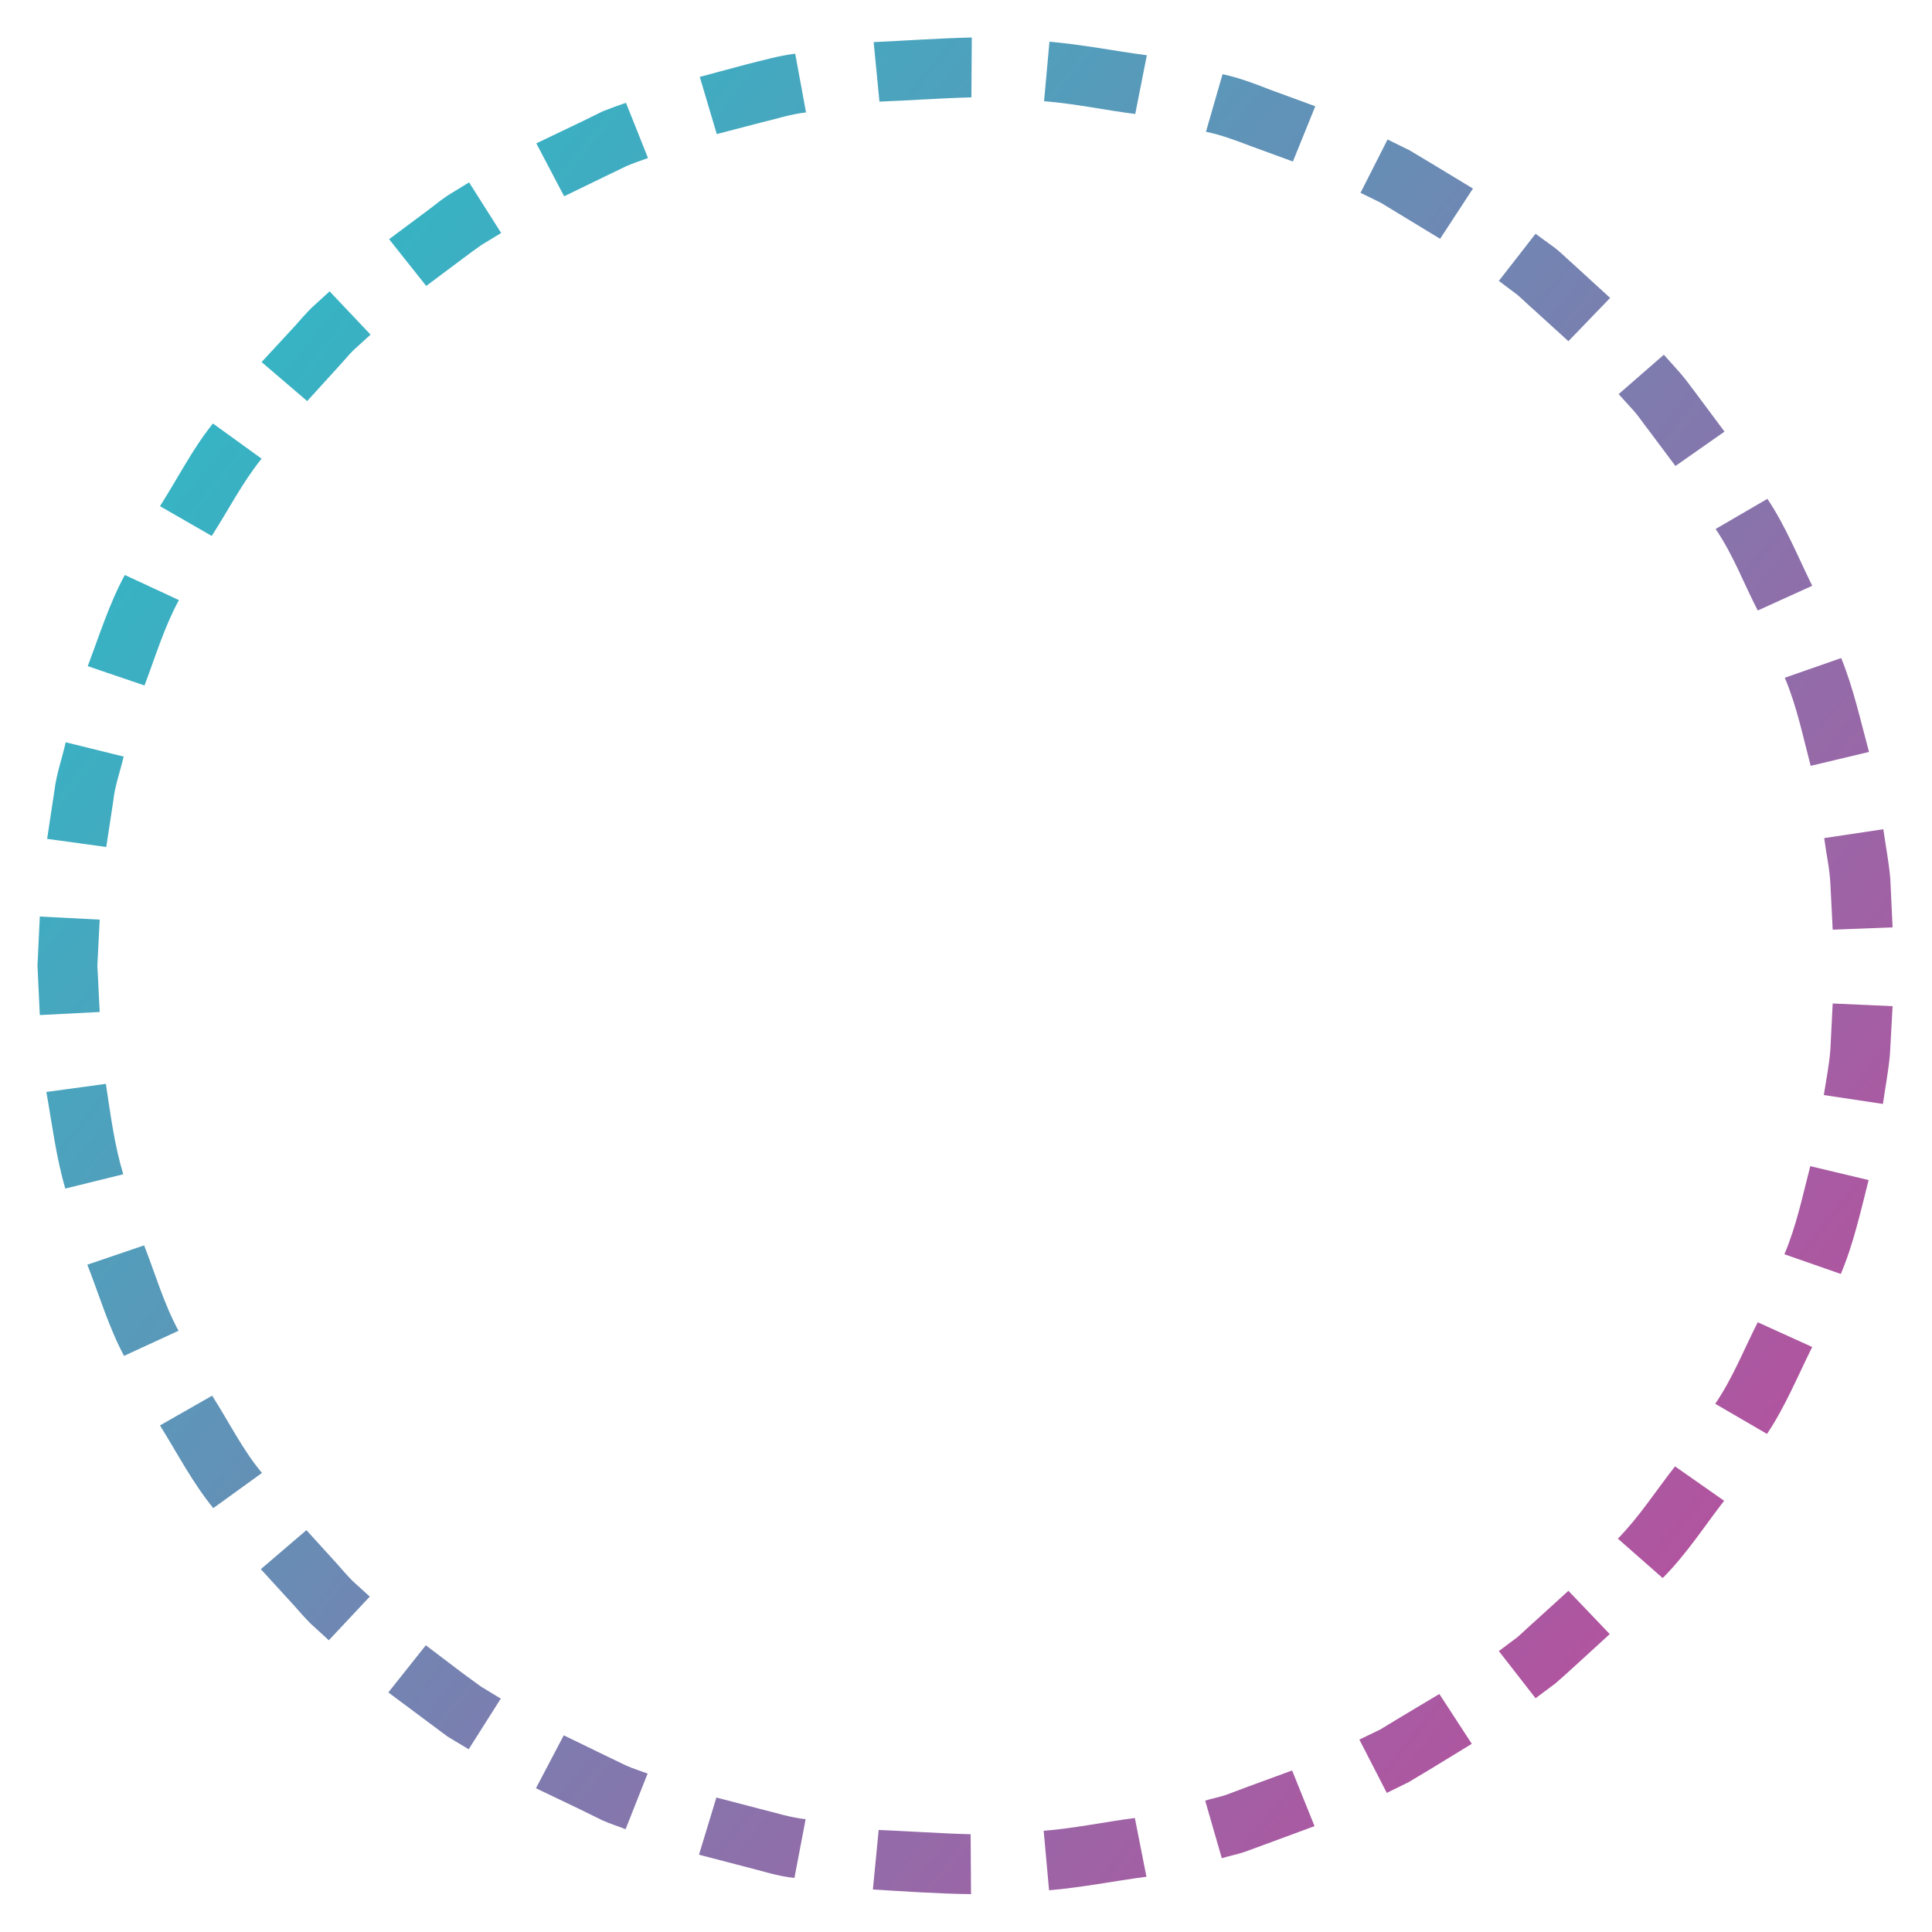 <?xml version="1.0" encoding="utf-8"?>
<!-- Generator: Adobe Illustrator 28.2.0, SVG Export Plug-In . SVG Version: 6.00 Build 0)  -->
<svg version="1.1" id="Слой_1" xmlns="http://www.w3.org/2000/svg" xmlns:xlink="http://www.w3.org/1999/xlink" x="0px" y="0px"
	 viewBox="0 0 500 500" style="enable-background:new 0 0 500 500;" xml:space="preserve">
<style type="text/css">
	.st0{clip-path:url(#SVGID_00000134243849698847700950000003526208948801239469_);}
	.st1{clip-path:url(#SVGID_00000034788939801133271590000004216328828516746656_);}
	.st2{fill:none;stroke:#BCBCBC;stroke-width:0.5;stroke-miterlimit:10;}
	.st3{fill:#FFFFFF;}
	.st4{fill:url(#SVGID_00000072270685325768158070000017980398324529299624_);}
	.st5{fill:none;stroke:#FFFFFF;stroke-miterlimit:10;}
	.st6{fill:#FCF6ED;stroke:#1D1D1B;stroke-width:3;stroke-linecap:round;stroke-linejoin:round;stroke-miterlimit:10;}
	.st7{fill-rule:evenodd;clip-rule:evenodd;fill:url(#形状结合_00000085247389337398770910000004650303744025613231_);}
	.st8{fill-rule:evenodd;clip-rule:evenodd;fill:url(#形状结合_00000172419201116296028050000016722940633573254847_);}
	.st9{fill-rule:evenodd;clip-rule:evenodd;fill:url(#形状结合_00000010305221571646907760000006792286090427149954_);}
	.st10{opacity:0.256;fill-rule:evenodd;clip-rule:evenodd;fill:#FFFFFF;enable-background:new    ;}
	.st11{fill-rule:evenodd;clip-rule:evenodd;fill:#6C709F;}
	.st12{fill-rule:evenodd;clip-rule:evenodd;fill:#FFFFFF;}
	.st13{fill-rule:evenodd;clip-rule:evenodd;fill:#D8D8D8;}
	.st14{fill-rule:evenodd;clip-rule:evenodd;fill:#B4B4B6;}
	.st15{fill:#1B2030;}
	.st16{fill:#111111;}
	.st17{fill:url(#SVGID_00000078006694187500096360000005586837242805150601_);}
	.st18{fill:url(#SVGID_00000126316872479537151540000017819925307718823304_);}
	.st19{fill:#161616;}
	.st20{fill:url(#SVGID_00000021086693308317298380000002350552909747968904_);}
	.st21{fill:url(#SVGID_00000052790487139389307790000011268815826174569380_);}
	.st22{fill:url(#SVGID_00000054949615848076061790000001686680008333535148_);}
	.st23{fill:url(#SVGID_00000115513141001965466340000005599081335817771685_);}
	.st24{fill:none;stroke:#161616;stroke-width:0.5;stroke-miterlimit:10;}
	.st25{fill:url(#SVGID_00000103985876325768221110000015607936191723982978_);}
	.st26{fill:url(#SVGID_00000139255887752867609290000000469907970705375390_);}
	.st27{fill:url(#SVGID_00000139253776692025447370000008019982781578283685_);}
	.st28{fill:url(#SVGID_00000006666054369404039330000015205153478743440513_);}
	.st29{fill:url(#SVGID_00000000942495177355541130000007576861382711307700_);}
	.st30{fill:url(#SVGID_00000111894853127935403870000001345731593104880827_);}
	.st31{fill:url(#SVGID_00000041261099861779854620000007842561855756632254_);}
	.st32{fill:url(#SVGID_00000098933314172209345330000001400178257777382555_);}
	.st33{fill:#B45199;}
	.st34{fill:#33B8C5;}
	.st35{fill:none;stroke:url(#SVGID_00000049186988296254438830000000313110795155407774_);stroke-width:3;stroke-miterlimit:10;}
	.st36{fill:none;stroke:url(#SVGID_00000035527830782796984540000008001848894447791767_);stroke-width:3;stroke-miterlimit:10;}
	.st37{fill:url(#SVGID_00000100367157961913221300000007567694316711596441_);}
	.st38{fill:none;stroke:url(#SVGID_00000172411411376894976340000006808251612221189272_);stroke-width:3;stroke-miterlimit:10;}
	.st39{fill:none;}
	.st40{fill-rule:evenodd;clip-rule:evenodd;fill:url(#SVGID_00000175312375333127998830000013690280008781257386_);}
	.st41{fill-rule:evenodd;clip-rule:evenodd;fill:url(#SVGID_00000101794327129656950000000000797388457281187513_);}
	.st42{fill-rule:evenodd;clip-rule:evenodd;fill:url(#SVGID_00000103261911084227108590000005942666976675984036_);}
	.st43{fill-rule:evenodd;clip-rule:evenodd;fill:url(#SVGID_00000008845238031896171980000018048379356006025649_);}
	.st44{fill-rule:evenodd;clip-rule:evenodd;fill:url(#SVGID_00000007411419454680231510000010008575065502916256_);}
	.st45{fill-rule:evenodd;clip-rule:evenodd;fill:url(#SVGID_00000039825143522242012860000013208249213800304826_);}
	.st46{fill-rule:evenodd;clip-rule:evenodd;fill:url(#SVGID_00000026147640209328734960000007395742236658715299_);}
	.st47{fill-rule:evenodd;clip-rule:evenodd;fill:url(#SVGID_00000057862822872066588230000004168026025372464006_);}
	.st48{fill-rule:evenodd;clip-rule:evenodd;fill:url(#SVGID_00000078735106962209907390000001314955325794915256_);}
	.st49{fill-rule:evenodd;clip-rule:evenodd;fill:url(#SVGID_00000178922754072852959690000012029705092051938215_);}
	.st50{fill-rule:evenodd;clip-rule:evenodd;fill:url(#SVGID_00000031201683396227255010000016387723406507423105_);}
	.st51{fill-rule:evenodd;clip-rule:evenodd;fill:url(#SVGID_00000034069674931563408460000001645338947311368109_);}
	.st52{fill-rule:evenodd;clip-rule:evenodd;fill:url(#SVGID_00000093166019928986999530000014299750606874342036_);}
	.st53{fill-rule:evenodd;clip-rule:evenodd;fill:url(#SVGID_00000176034625977396283770000004995151738473189048_);}
	.st54{fill-rule:evenodd;clip-rule:evenodd;fill:url(#SVGID_00000110441636095328493550000013199118032121904781_);}
	.st55{fill-rule:evenodd;clip-rule:evenodd;fill:url(#SVGID_00000177459320922815803250000007631519775492716423_);}
	.st56{fill-rule:evenodd;clip-rule:evenodd;fill:url(#SVGID_00000016759186434823671110000013793370177488968603_);}
	.st57{fill-rule:evenodd;clip-rule:evenodd;fill:url(#SVGID_00000027576231450601655550000007974397035672819362_);}
	.st58{fill-rule:evenodd;clip-rule:evenodd;fill:url(#SVGID_00000068651742861069158160000011656340338896212361_);}
	.st59{fill-rule:evenodd;clip-rule:evenodd;fill:url(#SVGID_00000156587657663789741310000000459441768453482171_);}
	.st60{fill-rule:evenodd;clip-rule:evenodd;fill:url(#SVGID_00000114795315592671120450000013102148897814162865_);}
	.st61{fill-rule:evenodd;clip-rule:evenodd;fill:url(#SVGID_00000180357327599045351830000017757874643309486512_);}
	.st62{fill-rule:evenodd;clip-rule:evenodd;fill:url(#SVGID_00000024694226282262990320000013826846343411303611_);}
	.st63{fill-rule:evenodd;clip-rule:evenodd;fill:url(#SVGID_00000052074608703623795590000014301373041441204867_);}
	.st64{fill-rule:evenodd;clip-rule:evenodd;fill:url(#SVGID_00000090288089114441221450000009101812841503513251_);}
	.st65{fill-rule:evenodd;clip-rule:evenodd;fill:url(#SVGID_00000142155259754546969140000010038117787181439159_);}
	.st66{fill-rule:evenodd;clip-rule:evenodd;fill:url(#SVGID_00000026145677447868513420000016824043228969992594_);}
	.st67{fill-rule:evenodd;clip-rule:evenodd;fill:url(#SVGID_00000035513010884230725020000008405536758155250848_);}
	.st68{fill-rule:evenodd;clip-rule:evenodd;fill:url(#SVGID_00000059992902577828015140000015129161006232259461_);}
	.st69{fill-rule:evenodd;clip-rule:evenodd;fill:url(#SVGID_00000073713898261604130320000006799778193523177628_);}
	.st70{fill-rule:evenodd;clip-rule:evenodd;fill:url(#SVGID_00000051345099104430540480000008419616519845597618_);}
	.st71{fill-rule:evenodd;clip-rule:evenodd;fill:url(#SVGID_00000092447531958655331760000007482019592233160101_);}
	.st72{fill-rule:evenodd;clip-rule:evenodd;fill:url(#SVGID_00000002374132486029928050000016523670409501909909_);}
	.st73{fill-rule:evenodd;clip-rule:evenodd;fill:url(#SVGID_00000122693078371966584600000010239901194832575420_);}
	.st74{fill-rule:evenodd;clip-rule:evenodd;fill:url(#SVGID_00000062168287732498028970000013510005559912001213_);}
	.st75{fill-rule:evenodd;clip-rule:evenodd;fill:url(#SVGID_00000166677655348015871870000015672903626661713539_);}
	.st76{fill-rule:evenodd;clip-rule:evenodd;fill:url(#SVGID_00000166663999896950566270000018444156527899444400_);}
	.st77{fill-rule:evenodd;clip-rule:evenodd;fill:url(#SVGID_00000075159638199889098820000000503662178928916876_);}
	.st78{fill-rule:evenodd;clip-rule:evenodd;fill:url(#SVGID_00000049216358644946335290000009164617716794954895_);}
	.st79{fill-rule:evenodd;clip-rule:evenodd;fill:url(#SVGID_00000112630470153330440110000006565426678932552372_);}
	.st80{fill-rule:evenodd;clip-rule:evenodd;fill:url(#SVGID_00000136394949000285224210000004412241750949873315_);}
	.st81{fill-rule:evenodd;clip-rule:evenodd;fill:url(#SVGID_00000019680554551619003310000003507904117134801819_);}
	.st82{fill-rule:evenodd;clip-rule:evenodd;fill:url(#SVGID_00000117662615802938203270000012052547489734405049_);}
	.st83{fill-rule:evenodd;clip-rule:evenodd;fill:url(#SVGID_00000041294511867488056490000017109671135777639103_);}
	.st84{fill-rule:evenodd;clip-rule:evenodd;fill:url(#SVGID_00000074407132787534084130000004557924683233450131_);}
	.st85{fill-rule:evenodd;clip-rule:evenodd;fill:url(#SVGID_00000038381630376794117250000008165946759859523507_);}
	.st86{fill-rule:evenodd;clip-rule:evenodd;fill:url(#SVGID_00000134946354679211671930000003373473099682834611_);}
	.st87{fill-rule:evenodd;clip-rule:evenodd;fill:url(#SVGID_00000182509131778517981770000002324364580326784429_);}
	.st88{fill-rule:evenodd;clip-rule:evenodd;fill:url(#SVGID_00000144326793082230980540000015409649722248155312_);}
	.st89{fill-rule:evenodd;clip-rule:evenodd;fill:url(#SVGID_00000094595135327018033250000001475721949481724846_);}
	.st90{fill-rule:evenodd;clip-rule:evenodd;fill:url(#SVGID_00000076587541610260533000000012863005093522736551_);}
	.st91{fill-rule:evenodd;clip-rule:evenodd;fill:url(#SVGID_00000021820565256983713550000017910044835726518920_);}
	.st92{fill-rule:evenodd;clip-rule:evenodd;fill:url(#SVGID_00000060009670851277024610000003388801378487104653_);}
	.st93{fill-rule:evenodd;clip-rule:evenodd;fill:url(#SVGID_00000168823579003763365060000017323780143831878302_);}
	.st94{fill-rule:evenodd;clip-rule:evenodd;fill:url(#SVGID_00000129923183019181324340000014908329516475541439_);}
	.st95{fill-rule:evenodd;clip-rule:evenodd;fill:url(#SVGID_00000078723040056202963150000001524480423661818759_);}
	.st96{fill-rule:evenodd;clip-rule:evenodd;fill:url(#SVGID_00000003066446683026479990000009817511190131030971_);}
	.st97{fill:url(#SVGID_00000101792383410547500780000012233110610391330211_);}
	.st98{fill-rule:evenodd;clip-rule:evenodd;fill:url(#SVGID_00000163059726200201164340000012626358259515511947_);}
	.st99{fill-rule:evenodd;clip-rule:evenodd;fill:url(#SVGID_00000103962994304691359140000010970961557343309704_);}
	.st100{fill-rule:evenodd;clip-rule:evenodd;fill:url(#SVGID_00000065059021678591084090000009934288958894438803_);}
	.st101{fill-rule:evenodd;clip-rule:evenodd;fill:url(#SVGID_00000146492060202951348110000001840531582284212124_);}
	.st102{fill-rule:evenodd;clip-rule:evenodd;fill:url(#SVGID_00000159445811034847502540000001108268143583589022_);}
	.st103{fill-rule:evenodd;clip-rule:evenodd;fill:url(#SVGID_00000076564441213310410910000005760464094571826837_);}
	.st104{fill-rule:evenodd;clip-rule:evenodd;fill:url(#SVGID_00000053543377046565331320000012853211264073979803_);}
	.st105{fill-rule:evenodd;clip-rule:evenodd;fill:url(#SVGID_00000139283147264564304670000013136728015929775491_);}
	.st106{fill-rule:evenodd;clip-rule:evenodd;fill:url(#SVGID_00000088823930053693934920000017228044468779485617_);}
	.st107{fill-rule:evenodd;clip-rule:evenodd;fill:url(#SVGID_00000106836765483122172700000014938145784075091391_);}
	.st108{fill-rule:evenodd;clip-rule:evenodd;fill:url(#SVGID_00000018213430321966102650000012624946078521614251_);}
	.st109{fill-rule:evenodd;clip-rule:evenodd;fill:url(#SVGID_00000083046568341702768980000010691815636279180204_);}
	.st110{fill-rule:evenodd;clip-rule:evenodd;fill:url(#SVGID_00000015326092116065292480000008395542106605813178_);}
	.st111{fill-rule:evenodd;clip-rule:evenodd;fill:url(#SVGID_00000106107306617434381750000013203482201711246990_);}
	.st112{fill-rule:evenodd;clip-rule:evenodd;fill:url(#SVGID_00000176013080534638838420000013589644206486689964_);}
	.st113{fill-rule:evenodd;clip-rule:evenodd;fill:url(#SVGID_00000021105334622766492480000003377506727975227813_);}
	.st114{fill-rule:evenodd;clip-rule:evenodd;fill:url(#SVGID_00000165199928442371994970000009078973374227484045_);}
	.st115{fill-rule:evenodd;clip-rule:evenodd;fill:url(#SVGID_00000108989807650748271570000012338757719885663115_);}
	.st116{fill-rule:evenodd;clip-rule:evenodd;fill:url(#SVGID_00000099633036888192352180000004771400863954246309_);}
	.st117{fill-rule:evenodd;clip-rule:evenodd;fill:url(#SVGID_00000006695661143284865620000017377176270409743275_);}
	.st118{fill-rule:evenodd;clip-rule:evenodd;fill:url(#SVGID_00000111188676116961921950000017872854608707331235_);}
	.st119{fill-rule:evenodd;clip-rule:evenodd;fill:url(#SVGID_00000133503265990815072640000008501864121472324513_);}
	.st120{fill-rule:evenodd;clip-rule:evenodd;fill:url(#SVGID_00000103960995043881308920000010130227501248651904_);}
	.st121{fill-rule:evenodd;clip-rule:evenodd;fill:url(#SVGID_00000059990958744303109250000016089030358166153115_);}
	.st122{fill-rule:evenodd;clip-rule:evenodd;fill:url(#SVGID_00000102519341125467969590000007274349764251935632_);}
	.st123{fill-rule:evenodd;clip-rule:evenodd;fill:url(#SVGID_00000122711320375672226070000016659660745253354371_);}
	.st124{fill-rule:evenodd;clip-rule:evenodd;fill:url(#SVGID_00000057832371751859709030000011153454145822251704_);}
	.st125{fill-rule:evenodd;clip-rule:evenodd;fill:url(#SVGID_00000128482398148962459050000012985116300449217436_);}
	.st126{fill-rule:evenodd;clip-rule:evenodd;fill:url(#SVGID_00000179641929839811914080000005991881653332526987_);}
	.st127{fill-rule:evenodd;clip-rule:evenodd;fill:url(#SVGID_00000096762355479684011990000012453022963072833465_);}
	.st128{fill-rule:evenodd;clip-rule:evenodd;fill:url(#SVGID_00000151539809134040521940000003828761446559897221_);}
	.st129{fill-rule:evenodd;clip-rule:evenodd;fill:url(#SVGID_00000013876737934341322510000016029163566355554235_);}
	.st130{fill-rule:evenodd;clip-rule:evenodd;fill:url(#SVGID_00000173138658158795745570000007890871974377108666_);}
	.st131{fill:none;stroke:url(#SVGID_00000178924910675546239960000007043963555406741171_);stroke-width:3;stroke-miterlimit:10;}
	.st132{fill-rule:evenodd;clip-rule:evenodd;fill:url(#SVGID_00000170991611512900490160000013918485369529757845_);}
	.st133{fill-rule:evenodd;clip-rule:evenodd;fill:url(#SVGID_00000061450935143515990240000011388217359933634971_);}
	.st134{fill-rule:evenodd;clip-rule:evenodd;fill:url(#SVGID_00000075876574259058425930000009357337439964294549_);}
	.st135{fill-rule:evenodd;clip-rule:evenodd;fill:url(#SVGID_00000057857716268875743210000011954274023803710082_);}
	.st136{fill-rule:evenodd;clip-rule:evenodd;fill:url(#SVGID_00000157275645743605103720000014213185789455066762_);}
	.st137{fill-rule:evenodd;clip-rule:evenodd;fill:url(#SVGID_00000177463425155083884410000017901476411088078734_);}
	.st138{fill-rule:evenodd;clip-rule:evenodd;fill:url(#SVGID_00000052066969221773377940000002193925681080402082_);}
	.st139{fill-rule:evenodd;clip-rule:evenodd;fill:url(#SVGID_00000106135782531263920740000010505680537524072078_);}
	.st140{fill-rule:evenodd;clip-rule:evenodd;fill:url(#SVGID_00000050660344466113721020000016083509180996346300_);}
	.st141{fill-rule:evenodd;clip-rule:evenodd;fill:url(#SVGID_00000109713721857701657450000016249470841659251360_);}
	.st142{fill-rule:evenodd;clip-rule:evenodd;fill:url(#SVGID_00000135676144251262544330000015832200379565780374_);}
	.st143{fill-rule:evenodd;clip-rule:evenodd;fill:url(#SVGID_00000153676258630525838190000012959531228784254337_);}
	.st144{fill-rule:evenodd;clip-rule:evenodd;fill:url(#SVGID_00000057109833427447126410000009121658567524808368_);}
	.st145{fill-rule:evenodd;clip-rule:evenodd;fill:url(#SVGID_00000037690763262037805670000010346677170094904464_);}
	.st146{fill-rule:evenodd;clip-rule:evenodd;fill:url(#SVGID_00000088095496819081058610000002533565935020775083_);}
	.st147{fill-rule:evenodd;clip-rule:evenodd;fill:url(#SVGID_00000075156731452441361580000007616880503194263431_);}
	.st148{fill-rule:evenodd;clip-rule:evenodd;fill:url(#SVGID_00000150803646414746878410000016328485149035955628_);}
	.st149{fill-rule:evenodd;clip-rule:evenodd;fill:url(#SVGID_00000030450855845550823710000009310263354230791591_);}
	.st150{fill-rule:evenodd;clip-rule:evenodd;fill:url(#SVGID_00000013879822761321161570000007877719045062522025_);}
	.st151{fill-rule:evenodd;clip-rule:evenodd;fill:url(#SVGID_00000026844409687765790470000012084541904340734895_);}
	.st152{fill-rule:evenodd;clip-rule:evenodd;fill:url(#SVGID_00000046341550280954841320000012801200073746104230_);}
	.st153{fill-rule:evenodd;clip-rule:evenodd;fill:url(#SVGID_00000169537310885417553830000010300023485799916177_);}
	.st154{fill-rule:evenodd;clip-rule:evenodd;fill:url(#SVGID_00000180359989659459752600000016685908703571929259_);}
	.st155{fill-rule:evenodd;clip-rule:evenodd;fill:url(#SVGID_00000088844635590895661920000001379530302033836456_);}
	.st156{fill-rule:evenodd;clip-rule:evenodd;fill:url(#SVGID_00000121263193138324452100000005181213344325748873_);}
	.st157{fill-rule:evenodd;clip-rule:evenodd;fill:url(#SVGID_00000015334569071245991580000003739058080625796021_);}
	.st158{fill-rule:evenodd;clip-rule:evenodd;fill:url(#SVGID_00000116949325574876348680000012831324920641963922_);}
	.st159{fill-rule:evenodd;clip-rule:evenodd;fill:url(#SVGID_00000047022861997303049070000001616624203720542644_);}
	.st160{fill-rule:evenodd;clip-rule:evenodd;fill:url(#SVGID_00000155851598585586376970000010053324585845886875_);}
	.st161{fill-rule:evenodd;clip-rule:evenodd;fill:url(#SVGID_00000179628068871323676780000016370353790481687979_);}
	.st162{fill-rule:evenodd;clip-rule:evenodd;fill:url(#SVGID_00000032633315305572268480000004743601785918315181_);}
	.st163{fill-rule:evenodd;clip-rule:evenodd;fill:url(#SVGID_00000122693213933277268860000000304993754740741264_);}
	.st164{fill-rule:evenodd;clip-rule:evenodd;fill:url(#SVGID_00000158733012172721276610000017826909686752086967_);}
	.st165{fill:none;stroke:#000000;stroke-width:3;stroke-miterlimit:10;}
	.st166{fill-rule:evenodd;clip-rule:evenodd;fill:url(#SVGID_00000073685008549760274510000010087636057283797672_);}
	.st167{fill-rule:evenodd;clip-rule:evenodd;fill:url(#SVGID_00000008857247210080998590000008927646005015498913_);}
	.st168{fill-rule:evenodd;clip-rule:evenodd;fill:url(#SVGID_00000176731372288932836340000008028044328324451246_);}
	.st169{fill-rule:evenodd;clip-rule:evenodd;fill:url(#SVGID_00000135669613212719406580000000056004335674060417_);}
	.st170{fill-rule:evenodd;clip-rule:evenodd;fill:url(#SVGID_00000034065923903372307550000000962841093545697431_);}
	.st171{fill-rule:evenodd;clip-rule:evenodd;fill:url(#SVGID_00000103951058129862586800000005629375676602315656_);}
	.st172{fill-rule:evenodd;clip-rule:evenodd;fill:url(#SVGID_00000153705693767084958300000004788826003324722838_);}
	.st173{fill-rule:evenodd;clip-rule:evenodd;fill:url(#SVGID_00000061467106922442942930000013102328335898170529_);}
	.st174{fill-rule:evenodd;clip-rule:evenodd;fill:url(#SVGID_00000039098734699230448630000009789561295918750348_);}
	.st175{fill-rule:evenodd;clip-rule:evenodd;fill:url(#SVGID_00000066475046750941489770000001530372500768020096_);}
	.st176{fill-rule:evenodd;clip-rule:evenodd;fill:url(#SVGID_00000178902274965268061630000010459150579601887422_);}
	.st177{fill-rule:evenodd;clip-rule:evenodd;fill:url(#SVGID_00000057118789061615583930000012794587436327160499_);}
	.st178{fill-rule:evenodd;clip-rule:evenodd;fill:url(#SVGID_00000070111433704120902630000004060801982059333533_);}
	.st179{fill-rule:evenodd;clip-rule:evenodd;fill:url(#SVGID_00000158747163008586418770000013168292191933284770_);}
	.st180{fill-rule:evenodd;clip-rule:evenodd;fill:url(#SVGID_00000135678745985218551210000008557843257330602686_);}
	.st181{fill-rule:evenodd;clip-rule:evenodd;fill:url(#SVGID_00000145758019491878105330000003610845242899686541_);}
	.st182{fill-rule:evenodd;clip-rule:evenodd;fill:url(#SVGID_00000103945870219243749940000015203069981382338706_);}
	.st183{fill-rule:evenodd;clip-rule:evenodd;fill:url(#SVGID_00000029747874644149983390000006482845206636640129_);}
	.st184{fill-rule:evenodd;clip-rule:evenodd;fill:url(#SVGID_00000116945340426797426260000001273895461333717160_);}
	.st185{fill-rule:evenodd;clip-rule:evenodd;fill:url(#SVGID_00000025426695030008807950000012597638643423666576_);}
	.st186{fill-rule:evenodd;clip-rule:evenodd;fill:url(#SVGID_00000122702277785375109370000014391952718236144773_);}
	.st187{fill-rule:evenodd;clip-rule:evenodd;fill:url(#SVGID_00000035524108311977180440000007225936766115982220_);}
	.st188{fill-rule:evenodd;clip-rule:evenodd;fill:url(#SVGID_00000088820549291764087200000009575887998748971687_);}
	.st189{fill-rule:evenodd;clip-rule:evenodd;fill:url(#SVGID_00000158730543277015786850000013581746492663493820_);}
	.st190{fill-rule:evenodd;clip-rule:evenodd;fill:url(#SVGID_00000005967285866461851660000008632725038597774996_);}
	.st191{fill-rule:evenodd;clip-rule:evenodd;fill:url(#SVGID_00000135652309103218537020000003748746134334305942_);}
	.st192{fill-rule:evenodd;clip-rule:evenodd;fill:url(#SVGID_00000072976172134938155020000003071080423244873354_);}
	.st193{fill-rule:evenodd;clip-rule:evenodd;fill:url(#SVGID_00000163784514879381921810000014328723371761131967_);}
	.st194{fill-rule:evenodd;clip-rule:evenodd;fill:url(#SVGID_00000043419359858437276310000016137379784885638295_);}
	.st195{fill-rule:evenodd;clip-rule:evenodd;fill:url(#SVGID_00000177473516651819876250000004718778721829809795_);}
	.st196{fill-rule:evenodd;clip-rule:evenodd;fill:url(#SVGID_00000149350205803392369710000015452919648382652827_);}
	.st197{fill-rule:evenodd;clip-rule:evenodd;fill:url(#SVGID_00000056401328593067107490000001273950748654634913_);}
	.st198{fill-rule:evenodd;clip-rule:evenodd;fill:url(#SVGID_00000061446963952342033240000008396501863286218115_);}
	.st199{fill:url(#SVGID_00000099626010811770142440000016896564780215802779_);}
	.st200{fill-rule:evenodd;clip-rule:evenodd;fill:url(#SVGID_00000097472704153000139880000006324540086049492103_);}
	.st201{fill-rule:evenodd;clip-rule:evenodd;fill:url(#SVGID_00000148627834526640510850000016510965253151280812_);}
	.st202{fill-rule:evenodd;clip-rule:evenodd;fill:url(#SVGID_00000015333350079486052840000013270983755045993392_);}
	.st203{fill-rule:evenodd;clip-rule:evenodd;fill:url(#SVGID_00000106131933559306019860000000683561164501852341_);}
	.st204{fill-rule:evenodd;clip-rule:evenodd;fill:url(#SVGID_00000078020045118059918890000000054231163634425258_);}
	.st205{fill-rule:evenodd;clip-rule:evenodd;fill:url(#SVGID_00000068635276736344227310000015999926938538953905_);}
	.st206{fill-rule:evenodd;clip-rule:evenodd;fill:url(#SVGID_00000052799214637355622080000000826987453425345468_);}
	.st207{fill-rule:evenodd;clip-rule:evenodd;fill:url(#SVGID_00000069388793155832957240000011553867847310038162_);}
	.st208{fill-rule:evenodd;clip-rule:evenodd;fill:url(#SVGID_00000162333700163000256270000016223230893028561597_);}
	.st209{fill-rule:evenodd;clip-rule:evenodd;fill:url(#SVGID_00000052792061512046000780000016886344349822313882_);}
	.st210{fill-rule:evenodd;clip-rule:evenodd;fill:url(#SVGID_00000039114167779790056630000018342807252455517827_);}
	.st211{fill-rule:evenodd;clip-rule:evenodd;fill:url(#SVGID_00000039853098830545887620000007608957502696700842_);}
	.st212{fill-rule:evenodd;clip-rule:evenodd;fill:url(#SVGID_00000101087131891694080790000016696775325538088615_);}
	.st213{fill-rule:evenodd;clip-rule:evenodd;fill:url(#SVGID_00000126287224796661249310000000450735336529905796_);}
	.st214{fill-rule:evenodd;clip-rule:evenodd;fill:url(#SVGID_00000098201831430763631350000009583434622016282774_);}
	.st215{fill-rule:evenodd;clip-rule:evenodd;fill:url(#SVGID_00000151506348365526737720000004066024682183442567_);}
	.st216{fill-rule:evenodd;clip-rule:evenodd;fill:url(#SVGID_00000054970716824702348940000016551508147238817695_);}
	.st217{fill-rule:evenodd;clip-rule:evenodd;fill:url(#SVGID_00000037669330788344960730000015681113629574712484_);}
	.st218{fill-rule:evenodd;clip-rule:evenodd;fill:url(#SVGID_00000164480243106411967800000010120779395343381146_);}
	.st219{fill-rule:evenodd;clip-rule:evenodd;fill:url(#SVGID_00000070091723067668952490000004650716422265009830_);}
	.st220{fill-rule:evenodd;clip-rule:evenodd;fill:url(#SVGID_00000042700519157701133980000001430280626067563193_);}
	.st221{fill-rule:evenodd;clip-rule:evenodd;fill:url(#SVGID_00000066510156108357310970000004856537130443127951_);}
	.st222{fill-rule:evenodd;clip-rule:evenodd;fill:url(#SVGID_00000134242831456701517810000013548549526034227589_);}
	.st223{fill-rule:evenodd;clip-rule:evenodd;fill:url(#SVGID_00000024683849582304578490000010799159231338653071_);}
	.st224{fill-rule:evenodd;clip-rule:evenodd;fill:url(#SVGID_00000115478175838622581980000003239426427101962406_);}
	.st225{fill-rule:evenodd;clip-rule:evenodd;fill:url(#SVGID_00000109020794255556794370000014277900618801364666_);}
	.st226{fill-rule:evenodd;clip-rule:evenodd;fill:url(#SVGID_00000168075365297853801190000004913682595578382735_);}
	.st227{fill-rule:evenodd;clip-rule:evenodd;fill:url(#SVGID_00000179615715947659382220000001946023929725535366_);}
	.st228{fill-rule:evenodd;clip-rule:evenodd;fill:url(#SVGID_00000042724823145205256560000003562367527392860825_);}
	.st229{fill-rule:evenodd;clip-rule:evenodd;fill:url(#SVGID_00000056391118170581054130000015475970323804729241_);}
	.st230{fill-rule:evenodd;clip-rule:evenodd;fill:url(#SVGID_00000116198791736443052240000016341632690657102265_);}
	.st231{fill-rule:evenodd;clip-rule:evenodd;fill:url(#SVGID_00000070084269150502742640000006710125822726397583_);}
	.st232{fill-rule:evenodd;clip-rule:evenodd;fill:url(#SVGID_00000055667942205814437300000008798041573908253059_);}
	.st233{fill:url(#SVGID_00000085948402474028269850000013014965420664677035_);}
	.st234{fill:url(#SVGID_00000002354789134268651330000014404033804850029974_);}
	.st235{fill-rule:evenodd;clip-rule:evenodd;fill:url(#SVGID_00000063609782729440627870000007424933942721237435_);}
	.st236{fill-rule:evenodd;clip-rule:evenodd;fill:url(#SVGID_00000083081466048991928470000016538910696907081859_);}
	.st237{fill-rule:evenodd;clip-rule:evenodd;fill:url(#SVGID_00000078007195129836191320000000630672060217883536_);}
	.st238{fill-rule:evenodd;clip-rule:evenodd;fill:url(#SVGID_00000020378453184413812870000001321027353362019740_);}
	.st239{fill-rule:evenodd;clip-rule:evenodd;fill:url(#SVGID_00000053543551976645765710000017526547920473143481_);}
	.st240{fill-rule:evenodd;clip-rule:evenodd;fill:url(#SVGID_00000108289069457480555410000000701228301737621918_);}
	.st241{fill-rule:evenodd;clip-rule:evenodd;fill:url(#SVGID_00000129201318488798538550000015464585376194597287_);}
	.st242{fill-rule:evenodd;clip-rule:evenodd;fill:url(#SVGID_00000031195229261473582980000011037778732738637442_);}
	.st243{fill-rule:evenodd;clip-rule:evenodd;fill:url(#SVGID_00000021083881563344605200000007862645033283878286_);}
	.st244{fill-rule:evenodd;clip-rule:evenodd;fill:url(#SVGID_00000137114844965230224250000003355436126732041407_);}
	.st245{fill-rule:evenodd;clip-rule:evenodd;fill:url(#SVGID_00000000184665005084363660000007950869539193700017_);}
	.st246{fill-rule:evenodd;clip-rule:evenodd;fill:url(#SVGID_00000054969144814035206010000018367848898741770408_);}
	.st247{fill-rule:evenodd;clip-rule:evenodd;fill:url(#SVGID_00000031911426065214346870000003735797156160492933_);}
	.st248{fill-rule:evenodd;clip-rule:evenodd;fill:url(#SVGID_00000000189603122664992360000004159205977955920032_);}
	.st249{fill-rule:evenodd;clip-rule:evenodd;fill:url(#SVGID_00000135653095151501737600000003624644821059157384_);}
	.st250{fill-rule:evenodd;clip-rule:evenodd;fill:url(#SVGID_00000063635287997014148530000007037614310977125290_);}
	.st251{fill-rule:evenodd;clip-rule:evenodd;fill:url(#SVGID_00000021121459686670289370000015525032722233926294_);}
	.st252{fill-rule:evenodd;clip-rule:evenodd;fill:url(#SVGID_00000137100928157431076790000016104163785729738120_);}
	.st253{fill-rule:evenodd;clip-rule:evenodd;fill:url(#SVGID_00000080919420873988733670000012233140709925936808_);}
	.st254{fill-rule:evenodd;clip-rule:evenodd;fill:url(#SVGID_00000172436074811223456060000013464236647599085985_);}
	.st255{fill-rule:evenodd;clip-rule:evenodd;fill:url(#SVGID_00000124138957013117127170000013592203538411788982_);}
	.st256{fill-rule:evenodd;clip-rule:evenodd;fill:url(#SVGID_00000010997658981472390520000003945713030391104678_);}
	.st257{fill-rule:evenodd;clip-rule:evenodd;fill:url(#SVGID_00000039838012768789780980000016633064944509967801_);}
	.st258{fill-rule:evenodd;clip-rule:evenodd;fill:url(#SVGID_00000003804562073683761390000017157765423896094128_);}
	.st259{fill-rule:evenodd;clip-rule:evenodd;fill:url(#SVGID_00000130631133049429439210000000685915812295433360_);}
	.st260{fill-rule:evenodd;clip-rule:evenodd;fill:url(#SVGID_00000052090379430811766380000012218685073655141807_);}
	.st261{fill-rule:evenodd;clip-rule:evenodd;fill:url(#SVGID_00000183209966502642515470000013472550033621847723_);}
	.st262{fill-rule:evenodd;clip-rule:evenodd;fill:url(#SVGID_00000087396355901848873460000011622882441277546399_);}
	.st263{fill-rule:evenodd;clip-rule:evenodd;fill:url(#SVGID_00000146464730189959235770000005233919976339253405_);}
	.st264{fill-rule:evenodd;clip-rule:evenodd;fill:url(#SVGID_00000110450580416850374710000006077287130984580001_);}
	.st265{fill-rule:evenodd;clip-rule:evenodd;fill:url(#SVGID_00000005260895816638369450000008749885583341647008_);}
	.st266{fill-rule:evenodd;clip-rule:evenodd;fill:url(#SVGID_00000044876837839030413260000005287189144026487739_);}
	.st267{fill-rule:evenodd;clip-rule:evenodd;fill:url(#SVGID_00000039097217346494867270000015464945819122747531_);}
	.st268{fill:url(#SVGID_00000084523361804839052130000001189566706346474159_);}
	.st269{fill:url(#SVGID_00000173860617655113362820000002839078525429231507_);}
	.st270{fill:url(#SVGID_00000085941363968845025920000003870260600980757423_);}
	.st271{fill-rule:evenodd;clip-rule:evenodd;fill:url(#SVGID_00000123430589171523149920000017597495845234405816_);}
	.st272{fill-rule:evenodd;clip-rule:evenodd;fill:url(#SVGID_00000021085894356527325170000006152128183823852473_);}
	.st273{fill-rule:evenodd;clip-rule:evenodd;fill:url(#SVGID_00000096031956758457715890000014128514789953890205_);}
	.st274{fill-rule:evenodd;clip-rule:evenodd;fill:url(#SVGID_00000158014797438325653200000014965935925054528385_);}
	.st275{fill-rule:evenodd;clip-rule:evenodd;fill:url(#SVGID_00000072965911425590545340000005243251094748889218_);}
	.st276{fill-rule:evenodd;clip-rule:evenodd;fill:url(#SVGID_00000107548174716479803610000012806975130148117392_);}
	.st277{fill-rule:evenodd;clip-rule:evenodd;fill:url(#SVGID_00000106121363522185333940000016840836832154999482_);}
	.st278{fill-rule:evenodd;clip-rule:evenodd;fill:url(#SVGID_00000157266153420137621880000011901056302990024330_);}
	.st279{fill-rule:evenodd;clip-rule:evenodd;fill:url(#SVGID_00000053544239662800710360000000929470571624224678_);}
	.st280{fill-rule:evenodd;clip-rule:evenodd;fill:url(#SVGID_00000042696805844860300680000001389268308753131659_);}
	.st281{fill-rule:evenodd;clip-rule:evenodd;fill:url(#SVGID_00000070818251517294151670000010573801785401580703_);}
	.st282{fill-rule:evenodd;clip-rule:evenodd;fill:url(#SVGID_00000143583053840238412320000008124464592021206719_);}
	.st283{fill-rule:evenodd;clip-rule:evenodd;fill:url(#SVGID_00000088108246073555943730000004196396457282233769_);}
	.st284{fill-rule:evenodd;clip-rule:evenodd;fill:url(#SVGID_00000093168248772919234360000005656663612906976185_);}
	.st285{fill-rule:evenodd;clip-rule:evenodd;fill:url(#SVGID_00000078765906465778622300000001126430434114116755_);}
	.st286{fill-rule:evenodd;clip-rule:evenodd;fill:url(#SVGID_00000065044617999194513670000016251077101418251424_);}
	.st287{fill-rule:evenodd;clip-rule:evenodd;fill:url(#SVGID_00000150814744734834564900000015232082815780913046_);}
	.st288{fill-rule:evenodd;clip-rule:evenodd;fill:url(#SVGID_00000080906485443360260460000010325279863275836586_);}
	.st289{fill-rule:evenodd;clip-rule:evenodd;fill:url(#SVGID_00000083798946073334021160000009234450706699741843_);}
	.st290{fill-rule:evenodd;clip-rule:evenodd;fill:url(#SVGID_00000039846607729931233570000013162290939303567546_);}
	.st291{fill-rule:evenodd;clip-rule:evenodd;fill:url(#SVGID_00000175285568969508118190000017174699300205360304_);}
	.st292{fill-rule:evenodd;clip-rule:evenodd;fill:url(#SVGID_00000130625219851770031950000018426356458468070324_);}
	.st293{fill-rule:evenodd;clip-rule:evenodd;fill:url(#SVGID_00000120554549361657107210000011345837256138402212_);}
	.st294{fill-rule:evenodd;clip-rule:evenodd;fill:url(#SVGID_00000020381797456544463260000012734528124212819097_);}
	.st295{fill-rule:evenodd;clip-rule:evenodd;fill:url(#SVGID_00000041981364992160520740000017565745524108377265_);}
	.st296{fill-rule:evenodd;clip-rule:evenodd;fill:url(#SVGID_00000047048111469730416910000015468334248727762562_);}
	.st297{fill-rule:evenodd;clip-rule:evenodd;fill:url(#SVGID_00000103266089086929850160000014734450827778866078_);}
	.st298{fill-rule:evenodd;clip-rule:evenodd;fill:url(#SVGID_00000067198026356903245920000000818478677621184907_);}
	.st299{fill-rule:evenodd;clip-rule:evenodd;fill:url(#SVGID_00000075134617343144009310000001249438508067470464_);}
	.st300{fill-rule:evenodd;clip-rule:evenodd;fill:url(#SVGID_00000145046274466604498520000001513895089406713019_);}
	.st301{fill-rule:evenodd;clip-rule:evenodd;fill:url(#SVGID_00000066483643334369325780000013772351057996540312_);}
	.st302{fill-rule:evenodd;clip-rule:evenodd;fill:url(#SVGID_00000059305851124026266330000014717295484538461599_);}
	.st303{fill-rule:evenodd;clip-rule:evenodd;fill:url(#SVGID_00000005973913934345606510000014277211568274620837_);}
	.st304{fill:url(#SVGID_00000005969617152778796730000006506808058908956852_);}
	.st305{fill-rule:evenodd;clip-rule:evenodd;fill:url(#SVGID_00000163035950828661458610000014678105946418385337_);}
	.st306{fill-rule:evenodd;clip-rule:evenodd;fill:url(#SVGID_00000018936814404430273260000007576337352054078893_);}
	.st307{fill-rule:evenodd;clip-rule:evenodd;fill:url(#SVGID_00000031168958463364342910000018121400535085683622_);}
	.st308{fill-rule:evenodd;clip-rule:evenodd;fill:url(#SVGID_00000034778623492315050930000012985229855186527421_);}
	.st309{fill-rule:evenodd;clip-rule:evenodd;fill:url(#SVGID_00000132789411947846438610000015108853414145823658_);}
	.st310{fill-rule:evenodd;clip-rule:evenodd;fill:url(#SVGID_00000045585779045240564970000016334492925907821222_);}
	.st311{fill-rule:evenodd;clip-rule:evenodd;fill:url(#SVGID_00000093861494567980599690000001354271189301505432_);}
	.st312{fill-rule:evenodd;clip-rule:evenodd;fill:url(#SVGID_00000070120543100665310110000011710603495780273055_);}
	.st313{fill-rule:evenodd;clip-rule:evenodd;fill:url(#SVGID_00000105416431526728764400000005391340060054830247_);}
	.st314{fill-rule:evenodd;clip-rule:evenodd;fill:url(#SVGID_00000041269484693342387410000013049953196072333241_);}
	.st315{fill-rule:evenodd;clip-rule:evenodd;fill:url(#SVGID_00000161620076545934085140000006889279289696102798_);}
	.st316{fill-rule:evenodd;clip-rule:evenodd;fill:url(#SVGID_00000020398220629074580610000002658851835415555503_);}
	.st317{fill-rule:evenodd;clip-rule:evenodd;fill:url(#SVGID_00000144338548820350674420000007595958409483136916_);}
	.st318{fill-rule:evenodd;clip-rule:evenodd;fill:url(#SVGID_00000105391979314635986730000002594758130260029329_);}
	.st319{fill-rule:evenodd;clip-rule:evenodd;fill:url(#SVGID_00000160162677580099184150000010665557768542816645_);}
	.st320{fill-rule:evenodd;clip-rule:evenodd;fill:url(#SVGID_00000019644746034536486980000015620490997760252052_);}
	.st321{fill-rule:evenodd;clip-rule:evenodd;fill:url(#SVGID_00000111172843658916417730000001321335888613426073_);}
	.st322{fill-rule:evenodd;clip-rule:evenodd;fill:url(#SVGID_00000112629268996074284500000000073009474645717635_);}
	.st323{fill-rule:evenodd;clip-rule:evenodd;fill:url(#SVGID_00000181070958486278837540000012942824904212121757_);}
	.st324{fill-rule:evenodd;clip-rule:evenodd;fill:url(#SVGID_00000073000006899669656920000005688368754312360118_);}
	.st325{fill-rule:evenodd;clip-rule:evenodd;fill:url(#SVGID_00000159449985768444012540000002154008557579752851_);}
	.st326{fill-rule:evenodd;clip-rule:evenodd;fill:url(#SVGID_00000034788607663332904000000006750041880764836514_);}
	.st327{fill-rule:evenodd;clip-rule:evenodd;fill:url(#SVGID_00000178164297676189245800000005790679245410576024_);}
	.st328{fill-rule:evenodd;clip-rule:evenodd;fill:url(#SVGID_00000027602554151520548520000008702996913419239554_);}
	.st329{fill-rule:evenodd;clip-rule:evenodd;fill:url(#SVGID_00000051376531751108027940000001827253480215100331_);}
	.st330{fill-rule:evenodd;clip-rule:evenodd;fill:url(#SVGID_00000038414388304525614890000008103426087188077727_);}
	.st331{fill-rule:evenodd;clip-rule:evenodd;fill:url(#SVGID_00000012432263267091324730000006833925383565500084_);}
	.st332{fill-rule:evenodd;clip-rule:evenodd;fill:url(#SVGID_00000011744787057826101340000009090186885549077932_);}
	.st333{fill-rule:evenodd;clip-rule:evenodd;fill:url(#SVGID_00000034811780529240080000000003948993613908862879_);}
	.st334{fill-rule:evenodd;clip-rule:evenodd;fill:url(#SVGID_00000074399754932803427730000016477312339702537129_);}
	.st335{fill-rule:evenodd;clip-rule:evenodd;fill:url(#SVGID_00000168801674992652961900000002683118207725932678_);}
	.st336{fill-rule:evenodd;clip-rule:evenodd;fill:url(#SVGID_00000137119449000622151640000004255321033543179446_);}
	.st337{fill-rule:evenodd;clip-rule:evenodd;fill:url(#SVGID_00000026160431953098485970000014094903967310490547_);}
	.st338{fill:url(#SVGID_00000102522641415192188470000001328825759739464615_);}
	.st339{clip-path:url(#SVGID_00000068677184505042121680000013217272596655983241_);}
	.st340{fill-rule:evenodd;clip-rule:evenodd;fill:url(#SVGID_00000039103327863816919500000004572495134014143143_);}
	.st341{fill-rule:evenodd;clip-rule:evenodd;fill:url(#SVGID_00000114036910439131252290000012702835793137155990_);}
	.st342{fill-rule:evenodd;clip-rule:evenodd;fill:url(#SVGID_00000096055033731726906650000017470563158944185277_);}
	.st343{fill-rule:evenodd;clip-rule:evenodd;fill:url(#SVGID_00000176005133256889993520000005241471558160898225_);}
	.st344{fill-rule:evenodd;clip-rule:evenodd;fill:url(#SVGID_00000112618455170225697680000016240617021263912837_);}
	.st345{fill-rule:evenodd;clip-rule:evenodd;fill:url(#SVGID_00000146482605560943133330000007887907879196128654_);}
	.st346{fill-rule:evenodd;clip-rule:evenodd;fill:url(#SVGID_00000065774702165934783900000013792961561550575787_);}
	.st347{fill-rule:evenodd;clip-rule:evenodd;fill:url(#SVGID_00000161626673569973777450000005187687392373490567_);}
	.st348{fill-rule:evenodd;clip-rule:evenodd;fill:url(#SVGID_00000134962586931752667940000011560653814747787403_);}
	.st349{fill-rule:evenodd;clip-rule:evenodd;fill:url(#SVGID_00000086665002878451433930000011812631046464610742_);}
	.st350{fill-rule:evenodd;clip-rule:evenodd;fill:url(#SVGID_00000152244884597140349500000012600843547261866130_);}
	.st351{fill-rule:evenodd;clip-rule:evenodd;fill:url(#SVGID_00000076581188612079977130000013476299817923054211_);}
	.st352{fill-rule:evenodd;clip-rule:evenodd;fill:url(#SVGID_00000170962733531138476080000000264249480427663246_);}
	.st353{fill-rule:evenodd;clip-rule:evenodd;fill:url(#SVGID_00000135651077362391569410000007392969161826003090_);}
	.st354{fill-rule:evenodd;clip-rule:evenodd;fill:url(#SVGID_00000043427818498802001780000016837541144763569078_);}
	.st355{fill-rule:evenodd;clip-rule:evenodd;fill:url(#SVGID_00000166657819667706805110000000411119190501686151_);}
	.st356{fill-rule:evenodd;clip-rule:evenodd;fill:url(#SVGID_00000019665493480275028050000007203055006659521708_);}
	.st357{fill-rule:evenodd;clip-rule:evenodd;fill:url(#SVGID_00000047773602955647629170000006983107050842235034_);}
	.st358{fill-rule:evenodd;clip-rule:evenodd;fill:url(#SVGID_00000104703184591355360060000004615001871958520233_);}
	.st359{fill-rule:evenodd;clip-rule:evenodd;fill:url(#SVGID_00000134953945743214319920000006650316117391539642_);}
	.st360{fill-rule:evenodd;clip-rule:evenodd;fill:url(#SVGID_00000109023417946557154490000009395734743783898030_);}
	.st361{fill-rule:evenodd;clip-rule:evenodd;fill:url(#SVGID_00000065773490763096870280000007182053568691007912_);}
	.st362{fill-rule:evenodd;clip-rule:evenodd;fill:url(#SVGID_00000005955611122228312400000007507251925566795455_);}
	.st363{fill-rule:evenodd;clip-rule:evenodd;fill:url(#SVGID_00000013889088014236517240000010635289026637622432_);}
	.st364{fill-rule:evenodd;clip-rule:evenodd;fill:url(#SVGID_00000174575345125618966820000008353257227527264934_);}
	.st365{fill-rule:evenodd;clip-rule:evenodd;fill:url(#SVGID_00000121982874018355831400000007258922069823838115_);}
	.st366{fill-rule:evenodd;clip-rule:evenodd;fill:url(#SVGID_00000008846994863161805800000002708482012312628364_);}
	.st367{fill-rule:evenodd;clip-rule:evenodd;fill:url(#SVGID_00000151521753726497669630000006298342059290734502_);}
	.st368{fill-rule:evenodd;clip-rule:evenodd;fill:url(#SVGID_00000104691655302655021780000007901058752826036616_);}
	.st369{fill-rule:evenodd;clip-rule:evenodd;fill:url(#SVGID_00000162340983446210042460000001210904482720761765_);}
	.st370{fill-rule:evenodd;clip-rule:evenodd;fill:url(#SVGID_00000047023308883106067110000005881890051158116772_);}
	.st371{fill-rule:evenodd;clip-rule:evenodd;fill:url(#SVGID_00000022535443360679120950000006038301329690489791_);}
	.st372{fill-rule:evenodd;clip-rule:evenodd;fill:url(#SVGID_00000081619125241985127620000008566887280306316203_);}
	.st373{fill:none;stroke:#D1D1D1;stroke-width:14;stroke-miterlimit:10;}
	.st374{fill:url(#SVGID_00000057859710831376278230000004653558735677734325_);}
	.st375{fill:url(#SVGID_00000083779431719253859960000012409012337474664860_);}
	.st376{fill:url(#SVGID_00000000221524404094987010000014279759238617612185_);}
	.st377{fill:url(#SVGID_00000181766403016645582070000016465726110580550273_);}
	.st378{fill:url(#SVGID_00000070110145911177543700000012678853400817545898_);}
	.st379{fill:url(#SVGID_00000129919358924516304270000017265539486050639493_);}
	.st380{fill:url(#SVGID_00000137819295611160252520000002753886318182401153_);}
	.st381{fill:url(#SVGID_00000070809607271545434080000014231100638458473364_);}
	.st382{fill:url(#SVGID_00000155142946095224595020000016877309406249394590_);}
	.st383{fill:url(#SVGID_00000175283898291238659240000005456654396842370189_);}
	.st384{fill:url(#SVGID_00000078022706713673380530000009670969637709213842_);}
	.st385{fill:url(#SVGID_00000031185311298386485230000011124226378179982506_);}
	.st386{fill:url(#SVGID_00000044137127446675578560000005294759188983871889_);}
	.st387{fill:url(#SVGID_00000008132992201506968070000013584058522508822685_);}
	.st388{fill:url(#SVGID_00000113334313313193819240000014466860610462041007_);}
	.st389{fill:url(#SVGID_00000030476650459309407820000013346940261108987305_);}
	.st390{fill:url(#SVGID_00000101806553634207986650000018049284926837923490_);}
	.st391{fill:url(#SVGID_00000055682247195613258890000007841765906636649608_);}
	.st392{fill:url(#SVGID_00000147920982264713440610000016566004176081144727_);}
	.st393{fill:url(#SVGID_00000151516442944108616950000012652390750461586343_);}
	.st394{clip-path:url(#SVGID_00000013871473440404559670000001293944953794365101_);}
	.st395{fill:url(#SVGID_00000022532012554499516580000001085547483058675625_);}
	.st396{fill:url(#SVGID_00000132803903616070645530000008946040844901278357_);}
	.st397{fill:url(#SVGID_00000065038570177325902040000003807546818109533604_);}
	.st398{fill:url(#SVGID_00000000208198671795603560000009464764997023856027_);}
	.st399{fill:url(#SVGID_00000146483008627690518320000002221161136243708827_);}
	.st400{fill:url(#SVGID_00000062188720500061891750000000402131388087897993_);}
	.st401{fill:url(#SVGID_00000162326787581081129840000012960672245799324295_);}
	.st402{fill:url(#SVGID_00000011742994961939053450000017911188663997289896_);}
	.st403{fill:url(#SVGID_00000004547363766358138440000007254862209087786387_);}
	.st404{fill:url(#SVGID_00000010290616953753152720000012746890891255268995_);}
	.st405{fill:url(#SVGID_00000006666907779237257310000005844762263618676619_);}
	.st406{fill:url(#SVGID_00000081607046728852077400000000907477580280790416_);}
	.st407{fill:url(#SVGID_00000057830598864191743750000001358626969053948319_);}
	.st408{fill:url(#SVGID_00000146495759450268396150000016221698934649544855_);}
	.st409{fill:url(#SVGID_00000026856032813958148010000001952025338026726826_);}
	.st410{fill:url(#SVGID_00000102512392578077337740000010837803710117326212_);}
	.st411{fill:url(#SVGID_00000037670894082178522720000007198128633091343785_);}
	.st412{fill:url(#SVGID_00000067205021858015926910000011692362761620102553_);}
	.st413{fill:url(#SVGID_00000065767612106966068070000003219073454647957674_);}
	.st414{fill:url(#SVGID_00000118369757367729086070000003873545803174253202_);}
</style>
<g>
	<g>
		<g>
			<g>
				<path class="st39" d="M407.4,250c-0.3,3.8-0.5,7.5-0.7,11.3c-0.1,1.9,0,3.8-0.3,5.6l-0.9,5.5c-0.7,3.7-0.8,7.5-1.8,11.1
					c-1,3.6-1.9,7.2-2.8,10.8c-0.3,1.8-1,3.6-1.7,5.3l-2,5.2l-1.9,5.3c-0.6,1.8-1.6,3.4-2.4,5.1l-4.8,10.1c-2,3.2-4,6.3-5.9,9.6
					l130.2,83.9l11.5-19.1c3.4-6.6,6.6-13.3,9.8-20c1.5-3.4,3.3-6.7,4.6-10.2l3.9-10.5l3.8-10.5c1.3-3.5,2.5-7,3.4-10.6l5.5-21.6
					c1.8-7.2,2.5-14.6,3.8-22l1.6-11c0.5-3.7,0.5-7.4,0.8-11.1l1-22.2H407.4z"/>
			</g>
			
				<linearGradient id="SVGID_00000104708511086881872630000014844121601543802027_" gradientUnits="userSpaceOnUse" x1="482.791" y1="377.153" x2="68.039" y2="43.389">
				<stop  offset="0" style="stop-color:#B6509E"/>
				<stop  offset="1" style="stop-color:#2EBAC6"/>
			</linearGradient>
			<path style="fill-rule:evenodd;clip-rule:evenodd;fill:url(#SVGID_00000104708511086881872630000014844121601543802027_);" d="
				M469,348.6l-14.1-6.4c-3.6,7.1-6.5,14.5-11,21.1l13.4,7.8C462,364.1,465.2,356.2,469,348.6z"/>
			
				<linearGradient id="SVGID_00000147179263232614892750000003495048998020798140_" gradientUnits="userSpaceOnUse" x1="509.182" y1="344.359" x2="94.43" y2="10.594">
				<stop  offset="0" style="stop-color:#B6509E"/>
				<stop  offset="1" style="stop-color:#2EBAC6"/>
			</linearGradient>
			<path style="fill-rule:evenodd;clip-rule:evenodd;fill:url(#SVGID_00000147179263232614892750000003495048998020798140_);" d="
				M483.6,305.4l-15.1-3.6c-2,7.7-3.6,15.5-6.7,22.8l14.6,5.1C479.7,321.9,481.5,313.6,483.6,305.4z"/>
			
				<linearGradient id="SVGID_00000154384627953943653370000009301978914104084362_" gradientUnits="userSpaceOnUse" x1="533.46" y1="314.189" x2="118.708" y2="-19.576">
				<stop  offset="0" style="stop-color:#B6509E"/>
				<stop  offset="1" style="stop-color:#2EBAC6"/>
			</linearGradient>
			<path style="fill-rule:evenodd;clip-rule:evenodd;fill:url(#SVGID_00000154384627953943653370000009301978914104084362_);" d="
				M489.8,260.4l-15.5-0.7l-0.6,11.9c-0.3,4-1.1,7.9-1.7,11.8l15.3,2.3c0.6-4.2,1.4-8.4,1.8-12.6L489.8,260.4z"/>
		</g>
		<g>
			<g>
				<path class="st39" d="M382.3,334.9c-16.2,25.2-39.8,45.8-67,58.1l64.4,140.9c54.2-24.6,100.7-65.1,132.8-115.1L382.3,334.9z"/>
			</g>
			
				<linearGradient id="SVGID_00000091737110006325924560000006426042477305407383_" gradientUnits="userSpaceOnUse" x1="400.601" y1="479.286" x2="-14.151" y2="145.521">
				<stop  offset="0" style="stop-color:#B6509E"/>
				<stop  offset="1" style="stop-color:#2EBAC6"/>
			</linearGradient>
			
				<polygon style="fill-rule:evenodd;clip-rule:evenodd;fill:url(#SVGID_00000091737110006325924560000006426042477305407383_);" points="
				380.9,451.3 372.5,438.4 362.3,444.5 357.2,447.6 351.8,450.2 358.9,464 364.6,461.2 370.1,457.9 			"/>
			
				<linearGradient id="SVGID_00000023276711056447914070000011818503130533663874_" gradientUnits="userSpaceOnUse" x1="427.188" y1="446.248" x2="12.436" y2="112.483">
				<stop  offset="0" style="stop-color:#B6509E"/>
				<stop  offset="1" style="stop-color:#2EBAC6"/>
			</linearGradient>
			<path style="fill-rule:evenodd;clip-rule:evenodd;fill:url(#SVGID_00000023276711056447914070000011818503130533663874_);" d="
				M416.6,422.9l-10.7-11.2l-8.8,8c-1.5,1.3-2.9,2.7-4.4,4l-4.8,3.6l9.5,12.2l5.1-3.8c1.6-1.4,3.2-2.8,4.7-4.2L416.6,422.9z"/>
			
				<linearGradient id="SVGID_00000134224490732016085270000001901616526776264596_" gradientUnits="userSpaceOnUse" x1="454.922" y1="411.784" x2="40.17" y2="78.019">
				<stop  offset="0" style="stop-color:#B6509E"/>
				<stop  offset="1" style="stop-color:#2EBAC6"/>
			</linearGradient>
			<path style="fill-rule:evenodd;clip-rule:evenodd;fill:url(#SVGID_00000134224490732016085270000001901616526776264596_);" d="
				M446.2,388.4l-12.7-8.9c-4.9,6.2-9.2,13-14.8,18.7l11.6,10.2C436.4,402.3,441,395.1,446.2,388.4z"/>
		</g>
		<g>
			<g>
				<path class="st39" d="M315.3,393c-13.6,6-27.9,10.8-42.8,12.5l-5.5,0.9c-1.9,0.3-3.8,0.2-5.6,0.3c-3.8,0.2-7.5,0.4-11.3,0.7
					c-3.8-0.3-7.5-0.5-11.3-0.7c-1.9-0.1-3.8,0-5.6-0.3l-5.5-0.9l-21.9,153.4l11,1.6c3.7,0.5,7.4,0.5,11.1,0.8l22.2,1l22.2-1
					c3.7-0.3,7.4-0.3,11.1-0.8l11-1.6c29.5-3.7,58.3-12.8,85.4-25L315.3,393z"/>
			</g>
			
				<linearGradient id="SVGID_00000090996555707112800340000017514516171555815814_" gradientUnits="userSpaceOnUse" x1="335.624" y1="560.03" x2="-79.128" y2="226.265">
				<stop  offset="0" style="stop-color:#B6509E"/>
				<stop  offset="1" style="stop-color:#2EBAC6"/>
			</linearGradient>
			<path style="fill-rule:evenodd;clip-rule:evenodd;fill:url(#SVGID_00000090996555707112800340000017514516171555815814_);" d="
				M251.3,490.2l-0.1-15.5c-7.9-0.2-15.9-0.8-23.8-1.1l-1.5,15.4C234.3,489.5,242.8,490.1,251.3,490.2z"/>
			
				<linearGradient id="SVGID_00000001654109847398355510000014461126482698818221_" gradientUnits="userSpaceOnUse" x1="353.943" y1="537.265" x2="-60.809" y2="203.501">
				<stop  offset="0" style="stop-color:#B6509E"/>
				<stop  offset="1" style="stop-color:#2EBAC6"/>
			</linearGradient>
			<path style="fill-rule:evenodd;clip-rule:evenodd;fill:url(#SVGID_00000001654109847398355510000014461126482698818221_);" d="
				M296.7,485.7l-3-15.2c-7.9,1-15.7,2.7-23.6,3.3l1.4,15.4C279.9,488.5,288.3,486.8,296.7,485.7z"/>
			
				<linearGradient id="SVGID_00000082365719043996990750000000380436505949655995_" gradientUnits="userSpaceOnUse" x1="375.751" y1="510.165" x2="-39.001" y2="176.4">
				<stop  offset="0" style="stop-color:#B6509E"/>
				<stop  offset="1" style="stop-color:#2EBAC6"/>
			</linearGradient>
			<path style="fill-rule:evenodd;clip-rule:evenodd;fill:url(#SVGID_00000082365719043996990750000000380436505949655995_);" d="
				M340.2,472.6l-5.8-14.4l-11.2,4.1l-5.6,2.1c-1.9,0.7-3.8,1-5.7,1.6l4.3,14.9c2-0.6,4.1-1,6.1-1.7l6-2.2L340.2,472.6z"/>
		</g>
		<g>
			<g>
				<path class="st39" d="M227.6,405.5c-14.9-1.6-29.2-6.5-42.8-12.5l-10.1-4.8c-3.2-2-6.3-4-9.6-5.9c-3.4-1.7-6.1-4.3-9.2-6.5
					c-3-2.3-6.2-4.3-8.8-7l-101.5,117c44.7,38.9,101.1,65,160.1,73L227.6,405.5z"/>
			</g>
			
				<linearGradient id="SVGID_00000176002008217702801830000010623875381781764515_" gradientUnits="userSpaceOnUse" x1="308.152" y1="594.167" x2="-106.599" y2="260.402">
				<stop  offset="0" style="stop-color:#B6509E"/>
				<stop  offset="1" style="stop-color:#2EBAC6"/>
			</linearGradient>
			
				<polygon style="fill-rule:evenodd;clip-rule:evenodd;fill:url(#SVGID_00000176002008217702801830000010623875381781764515_);" points="
				121.3,452.7 129.6,439.6 124.5,436.5 119.7,433 110.2,425.8 100.5,438 110.7,445.6 115.8,449.4 			"/>
			
				<linearGradient id="SVGID_00000092444432135618381070000000326992058120110750_" gradientUnits="userSpaceOnUse" x1="312.308" y1="589.003" x2="-102.444" y2="255.238">
				<stop  offset="0" style="stop-color:#B6509E"/>
				<stop  offset="1" style="stop-color:#2EBAC6"/>
			</linearGradient>
			<path style="fill-rule:evenodd;clip-rule:evenodd;fill:url(#SVGID_00000092444432135618381070000000326992058120110750_);" d="
				M161.9,473.4l5.7-14.4c-1.9-0.7-3.8-1.3-5.6-2.1l-5.4-2.6l-10.7-5.2l-7.2,13.7l11.5,5.5l5.7,2.8
				C157.9,472,159.9,472.6,161.9,473.4z"/>
			
				<linearGradient id="SVGID_00000070103972701577133060000011142479575005581992_" gradientUnits="userSpaceOnUse" x1="321.517" y1="577.559" x2="-93.235" y2="243.794">
				<stop  offset="0" style="stop-color:#B6509E"/>
				<stop  offset="1" style="stop-color:#2EBAC6"/>
			</linearGradient>
			<path style="fill-rule:evenodd;clip-rule:evenodd;fill:url(#SVGID_00000070103972701577133060000011142479575005581992_);" d="
				M205.6,486l2.9-15.2c-4-0.4-7.8-1.7-11.6-2.6l-11.5-3l-4.5,14.8l12.3,3.2C197.3,484.2,201.3,485.6,205.6,486z"/>
		</g>
		<g>
			<g>
				<path class="st39" d="M147.1,368.8c-22.8-19.6-39.5-45.9-48-74.5l-148.6,43.6c0.9,3.6,2,7.2,3.4,10.6l3.8,10.5l3.9,10.5
					c1.3,3.5,3.1,6.8,4.6,10.2c3.2,6.7,6.4,13.4,9.8,20l11.5,19.1c3.7,6.5,8.4,12.2,12.8,18.2c4.5,5.9,8.8,12,13.9,17.4l15,16.4
					l16.4,15L147.1,368.8z"/>
			</g>
			
				<linearGradient id="SVGID_00000003794775683124157800000011913993280982961829_" gradientUnits="userSpaceOnUse" x1="326.474" y1="571.4" x2="-88.278" y2="237.635">
				<stop  offset="0" style="stop-color:#B6509E"/>
				<stop  offset="1" style="stop-color:#2EBAC6"/>
			</linearGradient>
			<path style="fill-rule:evenodd;clip-rule:evenodd;fill:url(#SVGID_00000003794775683124157800000011913993280982961829_);" d="
				M32.1,350.9l14.1-6.5c-3.8-7-6-14.7-8.9-22.1l-14.7,5C25.7,335.2,28.1,343.4,32.1,350.9z"/>
			
				<linearGradient id="SVGID_00000104672211666729212850000016548978226426177681_" gradientUnits="userSpaceOnUse" x1="315.329" y1="585.249" x2="-99.423" y2="251.484">
				<stop  offset="0" style="stop-color:#B6509E"/>
				<stop  offset="1" style="stop-color:#2EBAC6"/>
			</linearGradient>
			<path style="fill-rule:evenodd;clip-rule:evenodd;fill:url(#SVGID_00000104672211666729212850000016548978226426177681_);" d="
				M55.2,390.3l12.6-9.1c-5.1-6.1-8.6-13.3-12.9-20l-13.5,7.7C45.9,376.1,49.8,383.7,55.2,390.3z"/>
			
				<linearGradient id="SVGID_00000148625317021203904910000009879789421656095403_" gradientUnits="userSpaceOnUse" x1="309.172" y1="592.899" x2="-105.58" y2="259.135">
				<stop  offset="0" style="stop-color:#B6509E"/>
				<stop  offset="1" style="stop-color:#2EBAC6"/>
			</linearGradient>
			<path style="fill-rule:evenodd;clip-rule:evenodd;fill:url(#SVGID_00000148625317021203904910000009879789421656095403_);" d="
				M85.1,424.5l10.6-11.3l-4.4-4c-1.4-1.4-2.7-2.9-4-4.4l-8-8.8l-11.8,10.1l8.6,9.4c1.4,1.6,2.8,3.2,4.3,4.7L85.1,424.5z"/>
		</g>
		<g>
			<g>
				<path class="st39" d="M99.1,294.3c-0.9-3.6-1.8-7.2-2.8-10.8c-1-3.6-1.1-7.4-1.8-11.1l-0.9-5.5c-0.3-1.9-0.2-3.8-0.3-5.6
					c-0.2-3.8-0.4-7.5-0.7-11.3c0.3-3.8,0.5-7.5,0.7-11.3c0.1-1.9,0-3.8,0.3-5.6l0.9-5.5c0.7-3.7,0.8-7.5,1.8-11.1
					c1-3.6,1.9-7.2,2.8-10.8l-148.6-43.6l-5.5,21.6c-1.8,7.2-2.5,14.6-3.8,22l-1.6,11c-0.5,3.7-0.5,7.4-0.8,11.1l-1,22.2l1,22.2
					c0.3,3.7,0.3,7.4,0.8,11.1l1.6,11c1.2,7.3,2,14.7,3.8,22l5.5,21.6L99.1,294.3z"/>
			</g>
			
				<linearGradient id="SVGID_00000058550949854323963940000013213978808942152090_" gradientUnits="userSpaceOnUse" x1="385.064" y1="498.568" x2="-29.688" y2="164.803">
				<stop  offset="0" style="stop-color:#B6509E"/>
				<stop  offset="1" style="stop-color:#2EBAC6"/>
			</linearGradient>
			<path style="fill-rule:evenodd;clip-rule:evenodd;fill:url(#SVGID_00000058550949854323963940000013213978808942152090_);" d="
				M12.2,217.1l15.3,2.1l1.8-11.8c0.4-4,1.8-7.7,2.7-11.6l-15-3.7c-0.9,4.1-2.4,8.2-2.9,12.4L12.2,217.1z"/>
			
				<linearGradient id="SVGID_00000148622084711658347150000016511535402227943326_" gradientUnits="userSpaceOnUse" x1="362.065" y1="527.172" x2="-52.687" y2="193.407">
				<stop  offset="0" style="stop-color:#B6509E"/>
				<stop  offset="1" style="stop-color:#2EBAC6"/>
			</linearGradient>
			
				<polygon style="fill-rule:evenodd;clip-rule:evenodd;fill:url(#SVGID_00000148622084711658347150000016511535402227943326_);" points="
				10.3,262.7 25.8,261.9 25.2,249.9 25.8,238 10.3,237.2 9.7,249.9 			"/>
			
				<linearGradient id="SVGID_00000101083443461405630530000006842283544465970837_" gradientUnits="userSpaceOnUse" x1="342.348" y1="551.674" x2="-72.404" y2="217.909">
				<stop  offset="0" style="stop-color:#B6509E"/>
				<stop  offset="1" style="stop-color:#2EBAC6"/>
			</linearGradient>
			<path style="fill-rule:evenodd;clip-rule:evenodd;fill:url(#SVGID_00000101083443461405630530000006842283544465970837_);" d="
				M16.9,307.6l15-3.7c-2.3-7.6-3.3-15.5-4.5-23.4l-15.4,2.1C13.5,291,14.5,299.4,16.9,307.6z"/>
		</g>
		<g>
			<g>
				<path class="st39" d="M99.1,205.7c8.5-28.6,25.2-54.8,48-74.5L45.6,14.2l-16.4,15l-15,16.4C9,51,4.7,57.1,0.3,63
					c-4.4,6-9.1,11.8-12.8,18.2L-24,100.3c-3.4,6.6-6.6,13.3-9.8,20c-1.5,3.4-3.3,6.7-4.6,10.2l-3.9,10.5l-3.8,10.5
					c-1.3,3.5-2.5,7-3.4,10.6L99.1,205.7z"/>
			</g>
			
				<linearGradient id="SVGID_00000002376137640156149470000006679357018455115191_" gradientUnits="userSpaceOnUse" x1="465.847" y1="398.208" x2="51.096" y2="64.443">
				<stop  offset="0" style="stop-color:#B6509E"/>
				<stop  offset="1" style="stop-color:#2EBAC6"/>
			</linearGradient>
			<path style="fill-rule:evenodd;clip-rule:evenodd;fill:url(#SVGID_00000002376137640156149470000006679357018455115191_);" d="
				M67.7,93.7l11.8,10.1l8-8.8c1.4-1.5,2.6-3,4-4.4l4.4-4L85.3,75.4l-4.7,4.3c-1.5,1.5-2.9,3.1-4.3,4.7L67.7,93.7z"/>
			
				<linearGradient id="SVGID_00000066483276125556409010000015182069227145532805_" gradientUnits="userSpaceOnUse" x1="437.715" y1="433.167" x2="22.963" y2="99.402">
				<stop  offset="0" style="stop-color:#B6509E"/>
				<stop  offset="1" style="stop-color:#2EBAC6"/>
			</linearGradient>
			<path style="fill-rule:evenodd;clip-rule:evenodd;fill:url(#SVGID_00000066483276125556409010000015182069227145532805_);" d="
				M41.4,131l13.4,7.7c4.3-6.7,7.9-13.8,12.9-20l-12.6-9.1C49.8,116.2,46,123.8,41.4,131z"/>
			
				<linearGradient id="SVGID_00000005264282004135174270000000348760371301044121_" gradientUnits="userSpaceOnUse" x1="410.748" y1="466.676" x2="-4.003" y2="132.911">
				<stop  offset="0" style="stop-color:#B6509E"/>
				<stop  offset="1" style="stop-color:#2EBAC6"/>
			</linearGradient>
			<path style="fill-rule:evenodd;clip-rule:evenodd;fill:url(#SVGID_00000005264282004135174270000000348760371301044121_);" d="
				M22.7,172.4l14.7,5c2.8-7.4,5.1-15.1,8.9-22.1l-14-6.5C28.2,156.4,25.7,164.5,22.7,172.4z"/>
		</g>
		<g>
			<g>
				<path class="st39" d="M147.1,131.2c2.6-2.7,5.8-4.7,8.8-7c3.1-2.2,5.8-4.8,9.2-6.5c3.2-1.9,6.4-3.9,9.6-5.9l10.1-4.8
					c13.6-6,27.9-10.8,42.8-12.5L205.7-58.8c-59,8-115.3,34.2-160.1,73L147.1,131.2z"/>
			</g>
			
				<linearGradient id="SVGID_00000142877909234072922670000012744162597170337698_" gradientUnits="userSpaceOnUse" x1="542.268" y1="303.244" x2="127.516" y2="-30.52">
				<stop  offset="0" style="stop-color:#B6509E"/>
				<stop  offset="1" style="stop-color:#2EBAC6"/>
			</linearGradient>
			<path style="fill-rule:evenodd;clip-rule:evenodd;fill:url(#SVGID_00000142877909234072922670000012744162597170337698_);" d="
				M181.1,19.9l4.4,14.8l11.5-3c3.9-0.9,7.7-2.2,11.6-2.6l-2.8-15.2c-4.2,0.5-8.3,1.7-12.4,2.7L181.1,19.9z"/>
			
				<linearGradient id="SVGID_00000106857675396471537470000011430115657239397250_" gradientUnits="userSpaceOnUse" x1="518.877" y1="332.31" x2="104.126" y2="-1.455">
				<stop  offset="0" style="stop-color:#B6509E"/>
				<stop  offset="1" style="stop-color:#2EBAC6"/>
			</linearGradient>
			<path style="fill-rule:evenodd;clip-rule:evenodd;fill:url(#SVGID_00000106857675396471537470000011430115657239397250_);" d="
				M138.8,37.1l7.2,13.7l10.7-5.2l5.4-2.6c1.8-0.8,3.7-1.4,5.6-2.1L162,26.6c-2,0.7-4,1.4-6,2.2l-5.7,2.8L138.8,37.1z"/>
			
				<linearGradient id="SVGID_00000103977686473083600680000014298624371071771265_" gradientUnits="userSpaceOnUse" x1="493.213" y1="364.201" x2="78.462" y2="30.436">
				<stop  offset="0" style="stop-color:#B6509E"/>
				<stop  offset="1" style="stop-color:#2EBAC6"/>
			</linearGradient>
			<path style="fill-rule:evenodd;clip-rule:evenodd;fill:url(#SVGID_00000103977686473083600680000014298624371071771265_);" d="
				M100.7,61.9l9.6,12.1l9.5-7.1c1.6-1.2,3.2-2.4,4.8-3.5l5.1-3.1l-8.3-13.1l-5.4,3.3c-1.8,1.2-3.4,2.5-5.1,3.8L100.7,61.9z"/>
		</g>
		<g>
			<g>
				<path class="st39" d="M227.6,94.5l5.5-0.9c1.9-0.3,3.8-0.2,5.6-0.3c3.8-0.2,7.5-0.4,11.3-0.7c3.8,0.3,7.5,0.5,11.3,0.7
					c1.9,0.1,3.8,0,5.6,0.3l5.5,0.9c14.9,1.6,29.2,6.5,42.8,12.5l64.4-140.9c-27.1-12.2-55.8-21.3-85.4-25l-11-1.6
					c-3.7-0.5-7.4-0.5-11.1-0.8l-22.2-1l-22.2,1c-3.7,0.3-7.4,0.3-11.1,0.8l-11,1.6L227.6,94.5z"/>
			</g>
			
				<linearGradient id="SVGID_00000052103213530023177160000002944217849268693427_" gradientUnits="userSpaceOnUse" x1="590.461" y1="243.356" x2="175.71" y2="-90.409">
				<stop  offset="0" style="stop-color:#B6509E"/>
				<stop  offset="1" style="stop-color:#2EBAC6"/>
			</linearGradient>
			<path style="fill-rule:evenodd;clip-rule:evenodd;fill:url(#SVGID_00000052103213530023177160000002944217849268693427_);" d="
				M316.4,19.2l-4.3,14.9c3.9,0.8,7.6,2.2,11.3,3.6l11.2,4.1l5.8-14.3l-12-4.4C324.6,21.6,320.6,20.1,316.4,19.2z"/>
			
				<linearGradient id="SVGID_00000168113226916419175950000014654502115656089231_" gradientUnits="userSpaceOnUse" x1="578.768" y1="257.887" x2="164.016" y2="-75.877">
				<stop  offset="0" style="stop-color:#B6509E"/>
				<stop  offset="1" style="stop-color:#2EBAC6"/>
			</linearGradient>
			<path style="fill-rule:evenodd;clip-rule:evenodd;fill:url(#SVGID_00000168113226916419175950000014654502115656089231_);" d="
				M271.6,10.8l-1.4,15.4c7.9,0.6,15.7,2.3,23.6,3.3l3-15.2C288.4,13.2,280,11.5,271.6,10.8z"/>
			
				<linearGradient id="SVGID_00000032624055548118906680000017923149123676298943_" gradientUnits="userSpaceOnUse" x1="562.599" y1="277.979" x2="147.847" y2="-55.785">
				<stop  offset="0" style="stop-color:#B6509E"/>
				<stop  offset="1" style="stop-color:#2EBAC6"/>
			</linearGradient>
			<path style="fill-rule:evenodd;clip-rule:evenodd;fill:url(#SVGID_00000032624055548118906680000017923149123676298943_);" d="
				M226.1,10.9l1.5,15.4c7.9-0.3,15.9-0.9,23.8-1.1l0.1-15.5C243.1,9.9,234.6,10.5,226.1,10.9z"/>
		</g>
		<g>
			<g>
				<path class="st39" d="M315.3,107c27.2,12.3,50.8,32.9,67,58.1l130.2-83.9C480.4,31.3,433.9-9.2,379.7-33.9L315.3,107z"/>
			</g>
			
				<linearGradient id="SVGID_00000064347573839370157820000017572030898596083878_" gradientUnits="userSpaceOnUse" x1="595.196" y1="237.473" x2="180.444" y2="-96.292">
				<stop  offset="0" style="stop-color:#B6509E"/>
				<stop  offset="1" style="stop-color:#2EBAC6"/>
			</linearGradient>
			<path style="fill-rule:evenodd;clip-rule:evenodd;fill:url(#SVGID_00000064347573839370157820000017572030898596083878_);" d="
				M430.6,91.8L418.9,102l4,4.4c1.3,1.5,2.4,3.2,3.6,4.7l7.1,9.5l12.7-8.9l-7.6-10.2c-1.3-1.7-2.5-3.4-3.9-5L430.6,91.8z"/>
			
				<linearGradient id="SVGID_00000055708723406501865340000017864807875619820717_" gradientUnits="userSpaceOnUse" x1="598.848" y1="232.934" x2="184.096" y2="-100.83">
				<stop  offset="0" style="stop-color:#B6509E"/>
				<stop  offset="1" style="stop-color:#2EBAC6"/>
			</linearGradient>
			<path style="fill-rule:evenodd;clip-rule:evenodd;fill:url(#SVGID_00000055708723406501865340000017864807875619820717_);" d="
				M397.4,60.5l-9.5,12.2l4.8,3.6c1.5,1.3,2.9,2.7,4.4,4l8.8,8l10.8-11.2l-9.4-8.6c-1.6-1.4-3.1-2.9-4.7-4.2L397.4,60.5z"/>
			
				<linearGradient id="SVGID_00000003096860706853110920000000256122463884852656_" gradientUnits="userSpaceOnUse" x1="597.237" y1="234.936" x2="182.486" y2="-98.829">
				<stop  offset="0" style="stop-color:#B6509E"/>
				<stop  offset="1" style="stop-color:#2EBAC6"/>
			</linearGradient>
			
				<polygon style="fill-rule:evenodd;clip-rule:evenodd;fill:url(#SVGID_00000003096860706853110920000000256122463884852656_);" points="
				359.1,36.1 352.1,49.9 357.4,52.5 362.5,55.6 372.7,61.8 381.2,48.8 370.3,42.2 364.8,38.9 			"/>
		</g>
		<g>
			<g>
				<path class="st39" d="M382.3,165.1c1.9,3.2,3.9,6.4,5.9,9.6l4.8,10.1c0.8,1.7,1.8,3.3,2.4,5.1l1.9,5.3l2,5.2
					c0.7,1.7,1.4,3.5,1.7,5.3c0.9,3.6,1.8,7.2,2.8,10.8c1,3.6,1.1,7.4,1.8,11.1l0.9,5.5c0.3,1.9,0.2,3.8,0.3,5.6
					c0.2,3.8,0.4,7.5,0.7,11.3h154.9l-1-22.2c-0.3-3.7-0.3-7.4-0.8-11.1l-1.6-11c-1.2-7.3-2-14.7-3.8-22l-5.5-21.6
					c-0.9-3.6-2-7.2-3.4-10.6l-3.8-10.5l-3.9-10.5c-1.3-3.5-3.1-6.8-4.6-10.2c-3.2-6.7-6.4-13.4-9.8-20l-11.5-19.1L382.3,165.1z"/>
			</g>
			
				<linearGradient id="SVGID_00000081649527427247603540000013030321784522334646_" gradientUnits="userSpaceOnUse" x1="555.106" y1="287.291" x2="140.354" y2="-46.474">
				<stop  offset="0" style="stop-color:#B6509E"/>
				<stop  offset="1" style="stop-color:#2EBAC6"/>
			</linearGradient>
			<path style="fill-rule:evenodd;clip-rule:evenodd;fill:url(#SVGID_00000081649527427247603540000013030321784522334646_);" d="
				M487.4,214.6l-15.3,2.3c0.5,3.9,1.4,7.8,1.6,11.8l0.6,11.9l15.5-0.6l-0.6-12.7C488.8,222.9,488,218.8,487.4,214.6z"/>
			
				<linearGradient id="SVGID_00000178895552897056328320000005882026752739807421_" gradientUnits="userSpaceOnUse" x1="572.959" y1="265.106" x2="158.207" y2="-68.659">
				<stop  offset="0" style="stop-color:#B6509E"/>
				<stop  offset="1" style="stop-color:#2EBAC6"/>
			</linearGradient>
			<path style="fill-rule:evenodd;clip-rule:evenodd;fill:url(#SVGID_00000178895552897056328320000005882026752739807421_);" d="
				M476.5,170.3l-14.6,5.1c3.1,7.3,4.7,15.2,6.7,22.8l15.1-3.6C481.5,186.5,479.7,178.2,476.5,170.3z"/>
			
				<linearGradient id="SVGID_00000159430980987490825690000002652148113673706165_" gradientUnits="userSpaceOnUse" x1="586.44" y1="248.353" x2="171.688" y2="-85.412">
				<stop  offset="0" style="stop-color:#B6509E"/>
				<stop  offset="1" style="stop-color:#2EBAC6"/>
			</linearGradient>
			<path style="fill-rule:evenodd;clip-rule:evenodd;fill:url(#SVGID_00000159430980987490825690000002652148113673706165_);" d="
				M457.4,129.1l-13.4,7.8c4.5,6.6,7.3,14.1,10.9,21.1l14.1-6.4C465.3,144.1,462.1,136.1,457.4,129.1z"/>
		</g>
	</g>
</g>
</svg>
